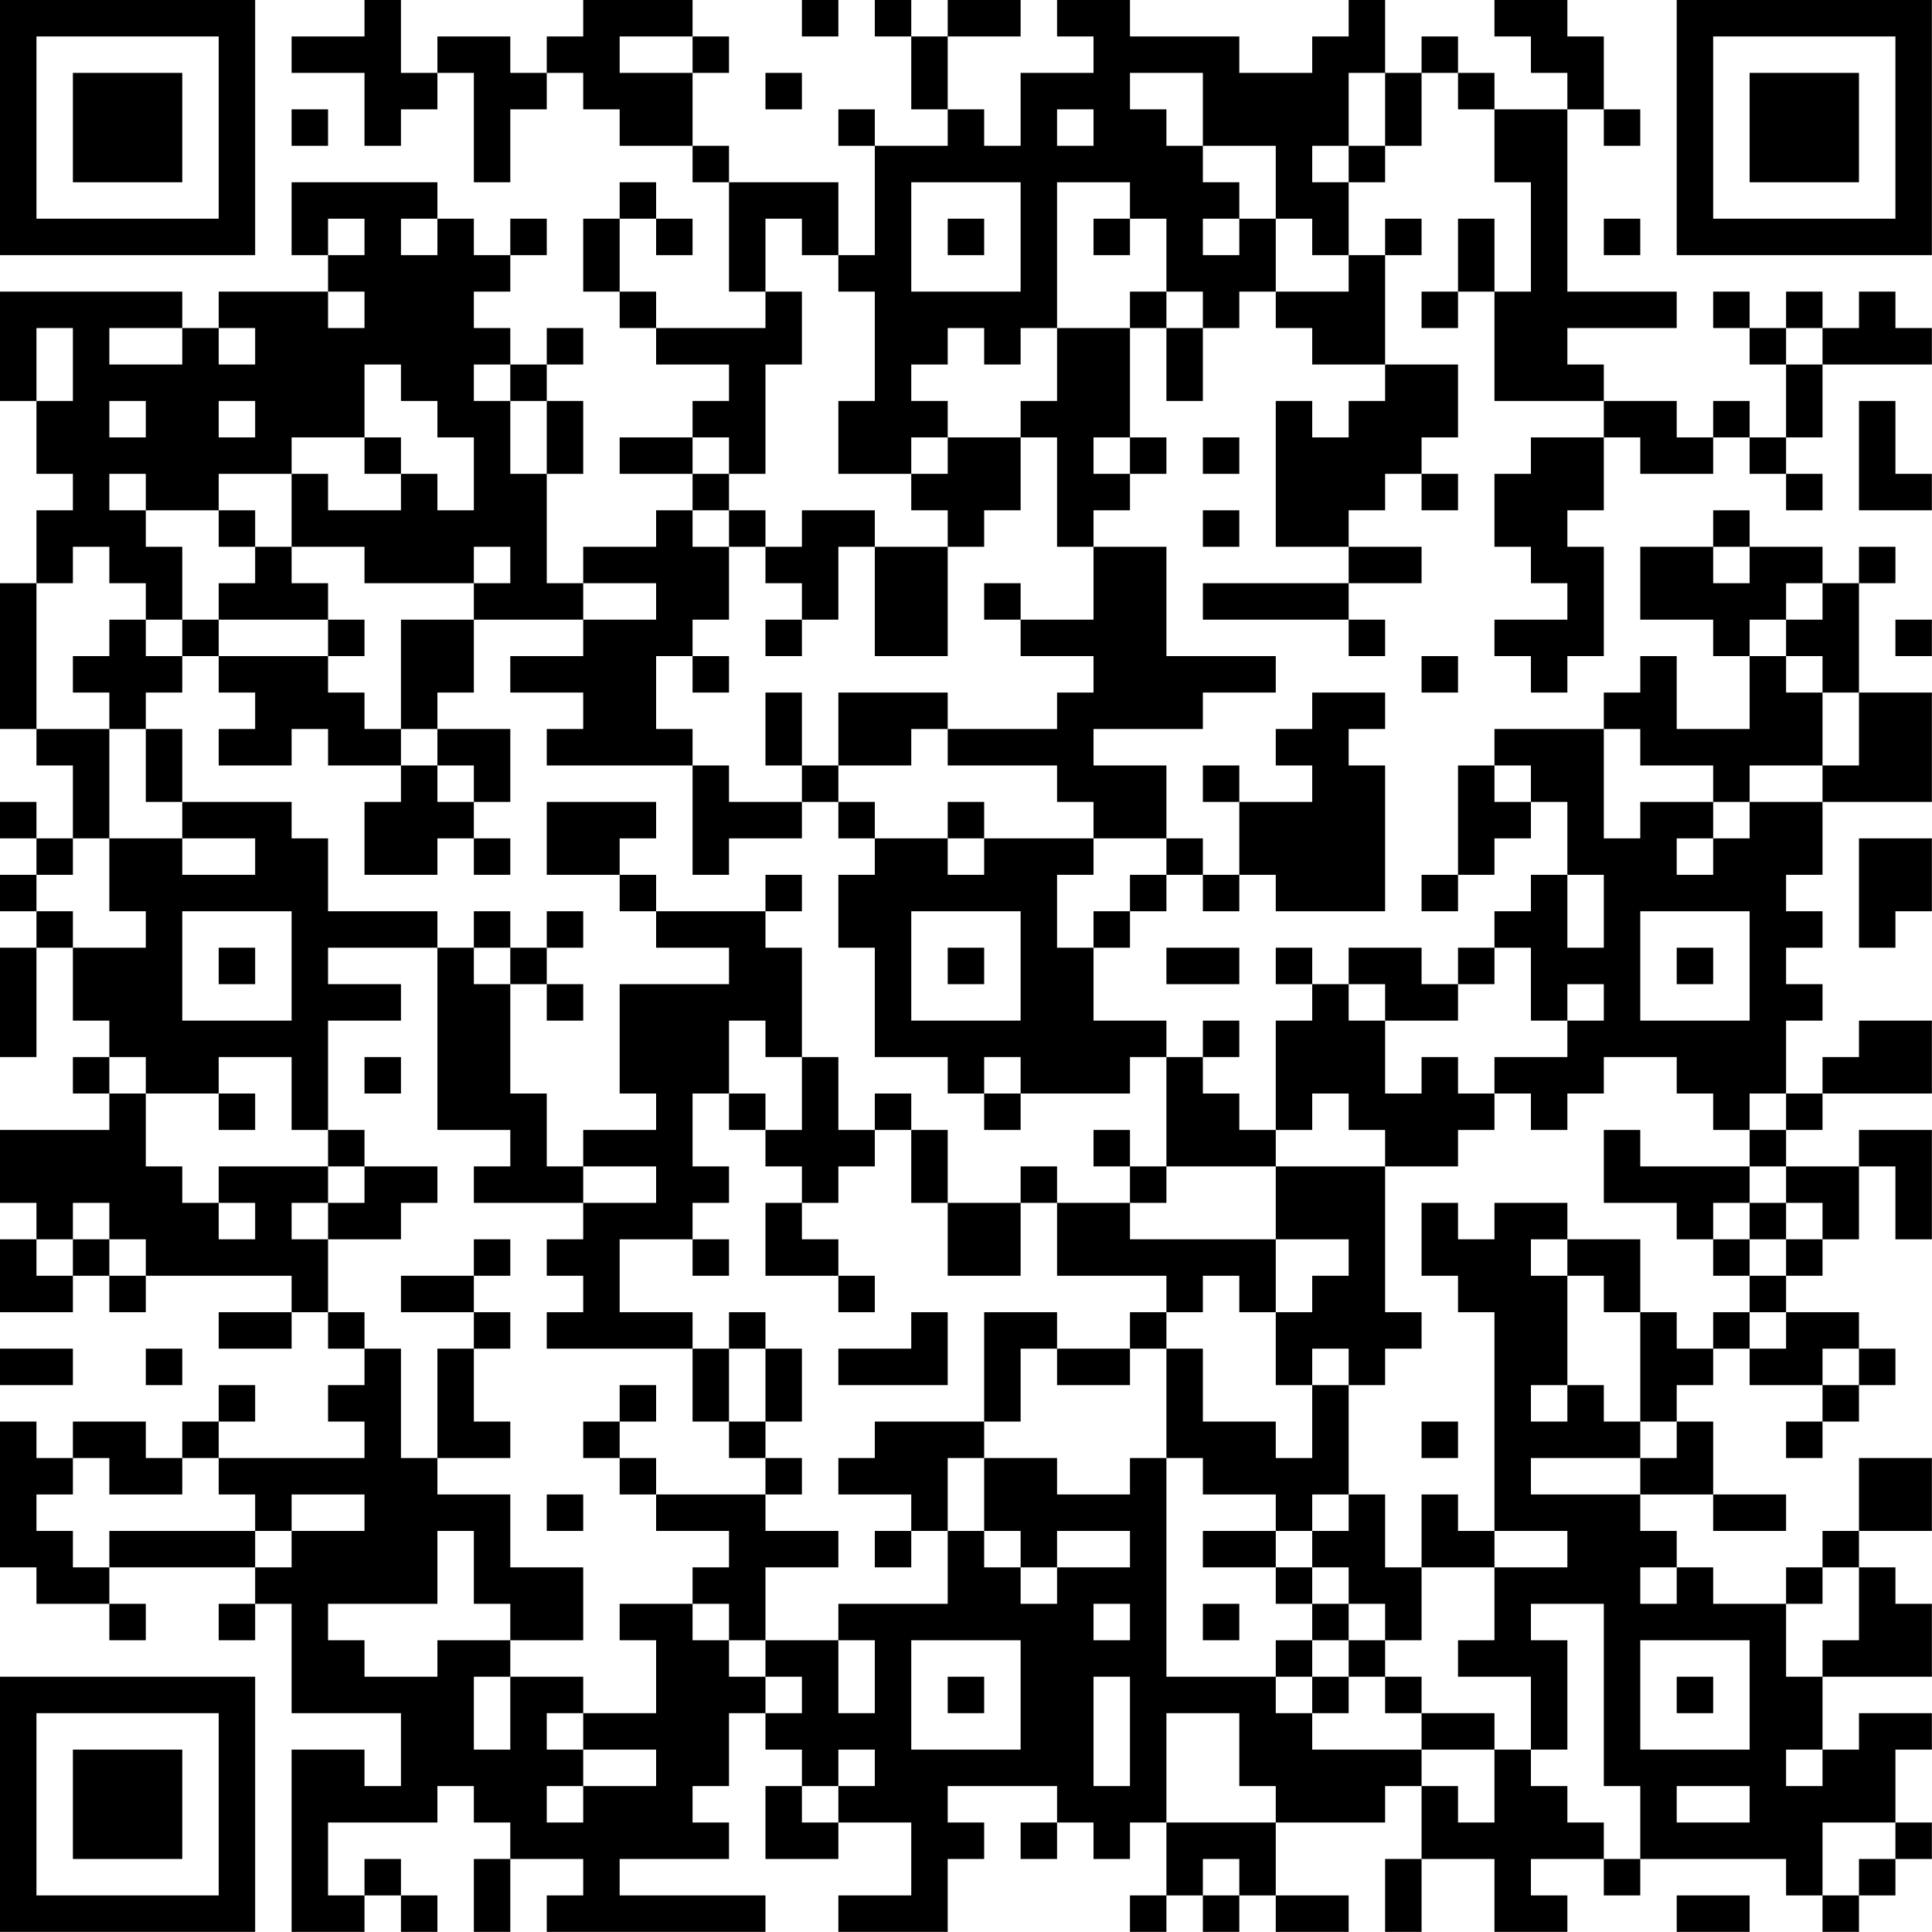 <svg xmlns="http://www.w3.org/2000/svg" version="1.1" width="300" height="300" viewBox="0 0 300 300"><rect x="0" y="0" width="300" height="300" fill="#ffffff"/><g transform="scale(5.66)"><g transform="translate(0,0)"><path fill-rule="evenodd" d="M10 0L10 1L8 1L8 2L10 2L10 4L11 4L11 3L12 3L12 2L13 2L13 5L14 5L14 3L15 3L15 2L16 2L16 3L17 3L17 4L19 4L19 5L20 5L20 8L21 8L21 9L18 9L18 8L17 8L17 6L18 6L18 7L19 7L19 6L18 6L18 5L17 5L17 6L16 6L16 8L17 8L17 9L18 9L18 10L20 10L20 11L19 11L19 12L17 12L17 13L19 13L19 14L18 14L18 15L16 15L16 16L15 16L15 13L16 13L16 11L15 11L15 10L16 10L16 9L15 9L15 10L14 10L14 9L13 9L13 8L14 8L14 7L15 7L15 6L14 6L14 7L13 7L13 6L12 6L12 5L8 5L8 7L9 7L9 8L6 8L6 9L5 9L5 8L0 8L0 11L1 11L1 13L2 13L2 14L1 14L1 16L0 16L0 20L1 20L1 21L2 21L2 23L1 23L1 22L0 22L0 23L1 23L1 24L0 24L0 25L1 25L1 26L0 26L0 29L1 29L1 26L2 26L2 28L3 28L3 29L2 29L2 30L3 30L3 31L0 31L0 33L1 33L1 34L0 34L0 36L2 36L2 35L3 35L3 36L4 36L4 35L8 35L8 36L6 36L6 37L8 37L8 36L9 36L9 37L10 37L10 38L9 38L9 39L10 39L10 40L6 40L6 39L7 39L7 38L6 38L6 39L5 39L5 40L4 40L4 39L2 39L2 40L1 40L1 39L0 39L0 43L1 43L1 44L3 44L3 45L4 45L4 44L3 44L3 43L7 43L7 44L6 44L6 45L7 45L7 44L8 44L8 47L11 47L11 49L10 49L10 48L8 48L8 53L10 53L10 52L11 52L11 53L12 53L12 52L11 52L11 51L10 51L10 52L9 52L9 50L12 50L12 49L13 49L13 50L14 50L14 51L13 51L13 53L14 53L14 51L16 51L16 52L15 52L15 53L21 53L21 52L17 52L17 51L20 51L20 50L19 50L19 49L20 49L20 47L21 47L21 48L22 48L22 49L21 49L21 51L23 51L23 50L25 50L25 52L23 52L23 53L26 53L26 51L27 51L27 50L26 50L26 49L29 49L29 50L28 50L28 51L29 51L29 50L30 50L30 51L31 51L31 50L32 50L32 52L31 52L31 53L32 53L32 52L33 52L33 53L34 53L34 52L35 52L35 53L37 53L37 52L35 52L35 50L38 50L38 49L39 49L39 51L38 51L38 53L39 53L39 51L41 51L41 53L43 53L43 52L42 52L42 51L44 51L44 52L45 52L45 51L49 51L49 52L50 52L50 53L51 53L51 52L52 52L52 51L53 51L53 50L52 50L52 48L53 48L53 47L51 47L51 48L50 48L50 46L53 46L53 44L52 44L52 43L51 43L51 42L53 42L53 40L51 40L51 42L50 42L50 43L49 43L49 44L47 44L47 43L46 43L46 42L45 42L45 41L47 41L47 42L49 42L49 41L47 41L47 39L46 39L46 38L47 38L47 37L48 37L48 38L50 38L50 39L49 39L49 40L50 40L50 39L51 39L51 38L52 38L52 37L51 37L51 36L49 36L49 35L50 35L50 34L51 34L51 32L52 32L52 34L53 34L53 31L51 31L51 32L49 32L49 31L50 31L50 30L53 30L53 28L51 28L51 29L50 29L50 30L49 30L49 28L50 28L50 27L49 27L49 26L50 26L50 25L49 25L49 24L50 24L50 22L53 22L53 19L51 19L51 16L52 16L52 15L51 15L51 16L50 16L50 15L48 15L48 14L47 14L47 15L45 15L45 17L47 17L47 18L48 18L48 20L46 20L46 18L45 18L45 19L44 19L44 20L41 20L41 21L40 21L40 24L39 24L39 25L40 25L40 24L41 24L41 23L42 23L42 22L43 22L43 24L42 24L42 25L41 25L41 26L40 26L40 27L39 27L39 26L37 26L37 27L36 27L36 26L35 26L35 27L36 27L36 28L35 28L35 31L34 31L34 30L33 30L33 29L34 29L34 28L33 28L33 29L32 29L32 28L30 28L30 26L31 26L31 25L32 25L32 24L33 24L33 25L34 25L34 24L35 24L35 25L38 25L38 21L37 21L37 20L38 20L38 19L36 19L36 20L35 20L35 21L36 21L36 22L34 22L34 21L33 21L33 22L34 22L34 24L33 24L33 23L32 23L32 21L30 21L30 20L33 20L33 19L35 19L35 18L32 18L32 15L30 15L30 14L31 14L31 13L32 13L32 12L31 12L31 9L32 9L32 11L33 11L33 9L34 9L34 8L35 8L35 9L36 9L36 10L38 10L38 11L37 11L37 12L36 12L36 11L35 11L35 15L37 15L37 16L33 16L33 17L37 17L37 18L38 18L38 17L37 17L37 16L39 16L39 15L37 15L37 14L38 14L38 13L39 13L39 14L40 14L40 13L39 13L39 12L40 12L40 10L38 10L38 7L39 7L39 6L38 6L38 7L37 7L37 5L38 5L38 4L39 4L39 2L40 2L40 3L41 3L41 5L42 5L42 8L41 8L41 6L40 6L40 8L39 8L39 9L40 9L40 8L41 8L41 11L44 11L44 12L42 12L42 13L41 13L41 15L42 15L42 16L43 16L43 17L41 17L41 18L42 18L42 19L43 19L43 18L44 18L44 15L43 15L43 14L44 14L44 12L45 12L45 13L47 13L47 12L48 12L48 13L49 13L49 14L50 14L50 13L49 13L49 12L50 12L50 10L53 10L53 9L52 9L52 8L51 8L51 9L50 9L50 8L49 8L49 9L48 9L48 8L47 8L47 9L48 9L48 10L49 10L49 12L48 12L48 11L47 11L47 12L46 12L46 11L44 11L44 10L43 10L43 9L46 9L46 8L43 8L43 3L44 3L44 4L45 4L45 3L44 3L44 1L43 1L43 0L41 0L41 1L42 1L42 2L43 2L43 3L41 3L41 2L40 2L40 1L39 1L39 2L38 2L38 0L37 0L37 1L36 1L36 2L34 2L34 1L31 1L31 0L29 0L29 1L30 1L30 2L28 2L28 4L27 4L27 3L26 3L26 1L28 1L28 0L26 0L26 1L25 1L25 0L24 0L24 1L25 1L25 3L26 3L26 4L24 4L24 3L23 3L23 4L24 4L24 7L23 7L23 5L20 5L20 4L19 4L19 2L20 2L20 1L19 1L19 0L16 0L16 1L15 1L15 2L14 2L14 1L12 1L12 2L11 2L11 0ZM22 0L22 1L23 1L23 0ZM17 1L17 2L19 2L19 1ZM21 2L21 3L22 3L22 2ZM31 2L31 3L32 3L32 4L33 4L33 5L34 5L34 6L33 6L33 7L34 7L34 6L35 6L35 8L37 8L37 7L36 7L36 6L35 6L35 4L33 4L33 2ZM37 2L37 4L36 4L36 5L37 5L37 4L38 4L38 2ZM8 3L8 4L9 4L9 3ZM29 3L29 4L30 4L30 3ZM25 5L25 8L28 8L28 5ZM29 5L29 9L28 9L28 10L27 10L27 9L26 9L26 10L25 10L25 11L26 11L26 12L25 12L25 13L23 13L23 11L24 11L24 8L23 8L23 7L22 7L22 6L21 6L21 8L22 8L22 10L21 10L21 13L20 13L20 12L19 12L19 13L20 13L20 14L19 14L19 15L20 15L20 17L19 17L19 18L18 18L18 20L19 20L19 21L15 21L15 20L16 20L16 19L14 19L14 18L16 18L16 17L18 17L18 16L16 16L16 17L13 17L13 16L14 16L14 15L13 15L13 16L10 16L10 15L8 15L8 13L9 13L9 14L11 14L11 13L12 13L12 14L13 14L13 12L12 12L12 11L11 11L11 10L10 10L10 12L8 12L8 13L6 13L6 14L4 14L4 13L3 13L3 14L4 14L4 15L5 15L5 17L4 17L4 16L3 16L3 15L2 15L2 16L1 16L1 20L3 20L3 23L2 23L2 24L1 24L1 25L2 25L2 26L4 26L4 25L3 25L3 23L5 23L5 24L7 24L7 23L5 23L5 22L8 22L8 23L9 23L9 25L12 25L12 26L9 26L9 27L11 27L11 28L9 28L9 31L8 31L8 29L6 29L6 30L4 30L4 29L3 29L3 30L4 30L4 32L5 32L5 33L6 33L6 34L7 34L7 33L6 33L6 32L9 32L9 33L8 33L8 34L9 34L9 36L10 36L10 37L11 37L11 40L12 40L12 41L14 41L14 43L16 43L16 45L14 45L14 44L13 44L13 42L12 42L12 44L9 44L9 45L10 45L10 46L12 46L12 45L14 45L14 46L13 46L13 48L14 48L14 46L16 46L16 47L15 47L15 48L16 48L16 49L15 49L15 50L16 50L16 49L18 49L18 48L16 48L16 47L18 47L18 45L17 45L17 44L19 44L19 45L20 45L20 46L21 46L21 47L22 47L22 46L21 46L21 45L23 45L23 47L24 47L24 45L23 45L23 44L26 44L26 42L27 42L27 43L28 43L28 44L29 44L29 43L31 43L31 42L29 42L29 43L28 43L28 42L27 42L27 40L29 40L29 41L31 41L31 40L32 40L32 46L35 46L35 47L36 47L36 48L39 48L39 49L40 49L40 50L41 50L41 48L42 48L42 49L43 49L43 50L44 50L44 51L45 51L45 49L44 49L44 44L42 44L42 45L43 45L43 48L42 48L42 46L40 46L40 45L41 45L41 43L43 43L43 42L41 42L41 36L40 36L40 35L39 35L39 33L40 33L40 34L41 34L41 33L43 33L43 34L42 34L42 35L43 35L43 38L42 38L42 39L43 39L43 38L44 38L44 39L45 39L45 40L42 40L42 41L45 41L45 40L46 40L46 39L45 39L45 36L46 36L46 37L47 37L47 36L48 36L48 37L49 37L49 36L48 36L48 35L49 35L49 34L50 34L50 33L49 33L49 32L48 32L48 31L49 31L49 30L48 30L48 31L47 31L47 30L46 30L46 29L44 29L44 30L43 30L43 31L42 31L42 30L41 30L41 29L43 29L43 28L44 28L44 27L43 27L43 28L42 28L42 26L41 26L41 27L40 27L40 28L38 28L38 27L37 27L37 28L38 28L38 30L39 30L39 29L40 29L40 30L41 30L41 31L40 31L40 32L38 32L38 31L37 31L37 30L36 30L36 31L35 31L35 32L32 32L32 29L31 29L31 30L28 30L28 29L27 29L27 30L26 30L26 29L24 29L24 26L23 26L23 24L24 24L24 23L26 23L26 24L27 24L27 23L30 23L30 24L29 24L29 26L30 26L30 25L31 25L31 24L32 24L32 23L30 23L30 22L29 22L29 21L26 21L26 20L29 20L29 19L30 19L30 18L28 18L28 17L30 17L30 15L29 15L29 12L28 12L28 11L29 11L29 9L31 9L31 8L32 8L32 9L33 9L33 8L32 8L32 6L31 6L31 5ZM9 6L9 7L10 7L10 6ZM11 6L11 7L12 7L12 6ZM26 6L26 7L27 7L27 6ZM30 6L30 7L31 7L31 6ZM44 6L44 7L45 7L45 6ZM9 8L9 9L10 9L10 8ZM1 9L1 11L2 11L2 9ZM3 9L3 10L5 10L5 9ZM6 9L6 10L7 10L7 9ZM49 9L49 10L50 10L50 9ZM13 10L13 11L14 11L14 13L15 13L15 11L14 11L14 10ZM3 11L3 12L4 12L4 11ZM6 11L6 12L7 12L7 11ZM51 11L51 14L53 14L53 13L52 13L52 11ZM10 12L10 13L11 13L11 12ZM26 12L26 13L25 13L25 14L26 14L26 15L24 15L24 14L22 14L22 15L21 15L21 14L20 14L20 15L21 15L21 16L22 16L22 17L21 17L21 18L22 18L22 17L23 17L23 15L24 15L24 18L26 18L26 15L27 15L27 14L28 14L28 12ZM30 12L30 13L31 13L31 12ZM33 12L33 13L34 13L34 12ZM6 14L6 15L7 15L7 16L6 16L6 17L5 17L5 18L4 18L4 17L3 17L3 18L2 18L2 19L3 19L3 20L4 20L4 22L5 22L5 20L4 20L4 19L5 19L5 18L6 18L6 19L7 19L7 20L6 20L6 21L8 21L8 20L9 20L9 21L11 21L11 22L10 22L10 24L12 24L12 23L13 23L13 24L14 24L14 23L13 23L13 22L14 22L14 20L12 20L12 19L13 19L13 17L11 17L11 20L10 20L10 19L9 19L9 18L10 18L10 17L9 17L9 16L8 16L8 15L7 15L7 14ZM33 14L33 15L34 15L34 14ZM47 15L47 16L48 16L48 15ZM27 16L27 17L28 17L28 16ZM49 16L49 17L48 17L48 18L49 18L49 19L50 19L50 21L48 21L48 22L47 22L47 21L45 21L45 20L44 20L44 23L45 23L45 22L47 22L47 23L46 23L46 24L47 24L47 23L48 23L48 22L50 22L50 21L51 21L51 19L50 19L50 18L49 18L49 17L50 17L50 16ZM6 17L6 18L9 18L9 17ZM52 17L52 18L53 18L53 17ZM19 18L19 19L20 19L20 18ZM39 18L39 19L40 19L40 18ZM21 19L21 21L22 21L22 22L20 22L20 21L19 21L19 24L20 24L20 23L22 23L22 22L23 22L23 23L24 23L24 22L23 22L23 21L25 21L25 20L26 20L26 19L23 19L23 21L22 21L22 19ZM11 20L11 21L12 21L12 22L13 22L13 21L12 21L12 20ZM41 21L41 22L42 22L42 21ZM15 22L15 24L17 24L17 25L18 25L18 26L20 26L20 27L17 27L17 30L18 30L18 31L16 31L16 32L15 32L15 30L14 30L14 27L15 27L15 28L16 28L16 27L15 27L15 26L16 26L16 25L15 25L15 26L14 26L14 25L13 25L13 26L12 26L12 31L14 31L14 32L13 32L13 33L16 33L16 34L15 34L15 35L16 35L16 36L15 36L15 37L19 37L19 39L20 39L20 40L21 40L21 41L18 41L18 40L17 40L17 39L18 39L18 38L17 38L17 39L16 39L16 40L17 40L17 41L18 41L18 42L20 42L20 43L19 43L19 44L20 44L20 45L21 45L21 43L23 43L23 42L21 42L21 41L22 41L22 40L21 40L21 39L22 39L22 37L21 37L21 36L20 36L20 37L19 37L19 36L17 36L17 34L19 34L19 35L20 35L20 34L19 34L19 33L20 33L20 32L19 32L19 30L20 30L20 31L21 31L21 32L22 32L22 33L21 33L21 35L23 35L23 36L24 36L24 35L23 35L23 34L22 34L22 33L23 33L23 32L24 32L24 31L25 31L25 33L26 33L26 35L28 35L28 33L29 33L29 35L32 35L32 36L31 36L31 37L29 37L29 36L27 36L27 39L24 39L24 40L23 40L23 41L25 41L25 42L24 42L24 43L25 43L25 42L26 42L26 40L27 40L27 39L28 39L28 37L29 37L29 38L31 38L31 37L32 37L32 40L33 40L33 41L35 41L35 42L33 42L33 43L35 43L35 44L36 44L36 45L35 45L35 46L36 46L36 47L37 47L37 46L38 46L38 47L39 47L39 48L41 48L41 47L39 47L39 46L38 46L38 45L39 45L39 43L41 43L41 42L40 42L40 41L39 41L39 43L38 43L38 41L37 41L37 38L38 38L38 37L39 37L39 36L38 36L38 32L35 32L35 34L31 34L31 33L32 33L32 32L31 32L31 31L30 31L30 32L31 32L31 33L29 33L29 32L28 32L28 33L26 33L26 31L25 31L25 30L24 30L24 31L23 31L23 29L22 29L22 26L21 26L21 25L22 25L22 24L21 24L21 25L18 25L18 24L17 24L17 23L18 23L18 22ZM26 22L26 23L27 23L27 22ZM51 23L51 26L52 26L52 25L53 25L53 23ZM43 24L43 26L44 26L44 24ZM5 25L5 28L8 28L8 25ZM25 25L25 28L28 28L28 25ZM45 25L45 28L48 28L48 25ZM6 26L6 27L7 27L7 26ZM13 26L13 27L14 27L14 26ZM26 26L26 27L27 27L27 26ZM32 26L32 27L34 27L34 26ZM46 26L46 27L47 27L47 26ZM20 28L20 30L21 30L21 31L22 31L22 29L21 29L21 28ZM10 29L10 30L11 30L11 29ZM6 30L6 31L7 31L7 30ZM27 30L27 31L28 31L28 30ZM9 31L9 32L10 32L10 33L9 33L9 34L11 34L11 33L12 33L12 32L10 32L10 31ZM44 31L44 33L46 33L46 34L47 34L47 35L48 35L48 34L49 34L49 33L48 33L48 32L45 32L45 31ZM16 32L16 33L18 33L18 32ZM2 33L2 34L1 34L1 35L2 35L2 34L3 34L3 35L4 35L4 34L3 34L3 33ZM47 33L47 34L48 34L48 33ZM13 34L13 35L11 35L11 36L13 36L13 37L12 37L12 40L14 40L14 39L13 39L13 37L14 37L14 36L13 36L13 35L14 35L14 34ZM35 34L35 36L34 36L34 35L33 35L33 36L32 36L32 37L33 37L33 39L35 39L35 40L36 40L36 38L37 38L37 37L36 37L36 38L35 38L35 36L36 36L36 35L37 35L37 34ZM43 34L43 35L44 35L44 36L45 36L45 34ZM25 36L25 37L23 37L23 38L26 38L26 36ZM0 37L0 38L2 38L2 37ZM4 37L4 38L5 38L5 37ZM20 37L20 39L21 39L21 37ZM50 37L50 38L51 38L51 37ZM39 39L39 40L40 40L40 39ZM2 40L2 41L1 41L1 42L2 42L2 43L3 43L3 42L7 42L7 43L8 43L8 42L10 42L10 41L8 41L8 42L7 42L7 41L6 41L6 40L5 40L5 41L3 41L3 40ZM15 41L15 42L16 42L16 41ZM36 41L36 42L35 42L35 43L36 43L36 44L37 44L37 45L36 45L36 46L37 46L37 45L38 45L38 44L37 44L37 43L36 43L36 42L37 42L37 41ZM45 43L45 44L46 44L46 43ZM50 43L50 44L49 44L49 46L50 46L50 45L51 45L51 43ZM30 44L30 45L31 45L31 44ZM33 44L33 45L34 45L34 44ZM25 45L25 48L28 48L28 45ZM45 45L45 48L48 48L48 45ZM26 46L26 47L27 47L27 46ZM30 46L30 49L31 49L31 46ZM46 46L46 47L47 47L47 46ZM32 47L32 50L35 50L35 49L34 49L34 47ZM23 48L23 49L22 49L22 50L23 50L23 49L24 49L24 48ZM49 48L49 49L50 49L50 48ZM46 49L46 50L48 50L48 49ZM50 50L50 52L51 52L51 51L52 51L52 50ZM33 51L33 52L34 52L34 51ZM46 52L46 53L48 53L48 52ZM0 0L0 7L7 7L7 0ZM1 1L1 6L6 6L6 1ZM2 2L2 5L5 5L5 2ZM46 0L46 7L53 7L53 0ZM47 1L47 6L52 6L52 1ZM48 2L48 5L51 5L51 2ZM0 46L0 53L7 53L7 46ZM1 47L1 52L6 52L6 47ZM2 48L2 51L5 51L5 48Z" fill="#000000"/></g></g></svg>